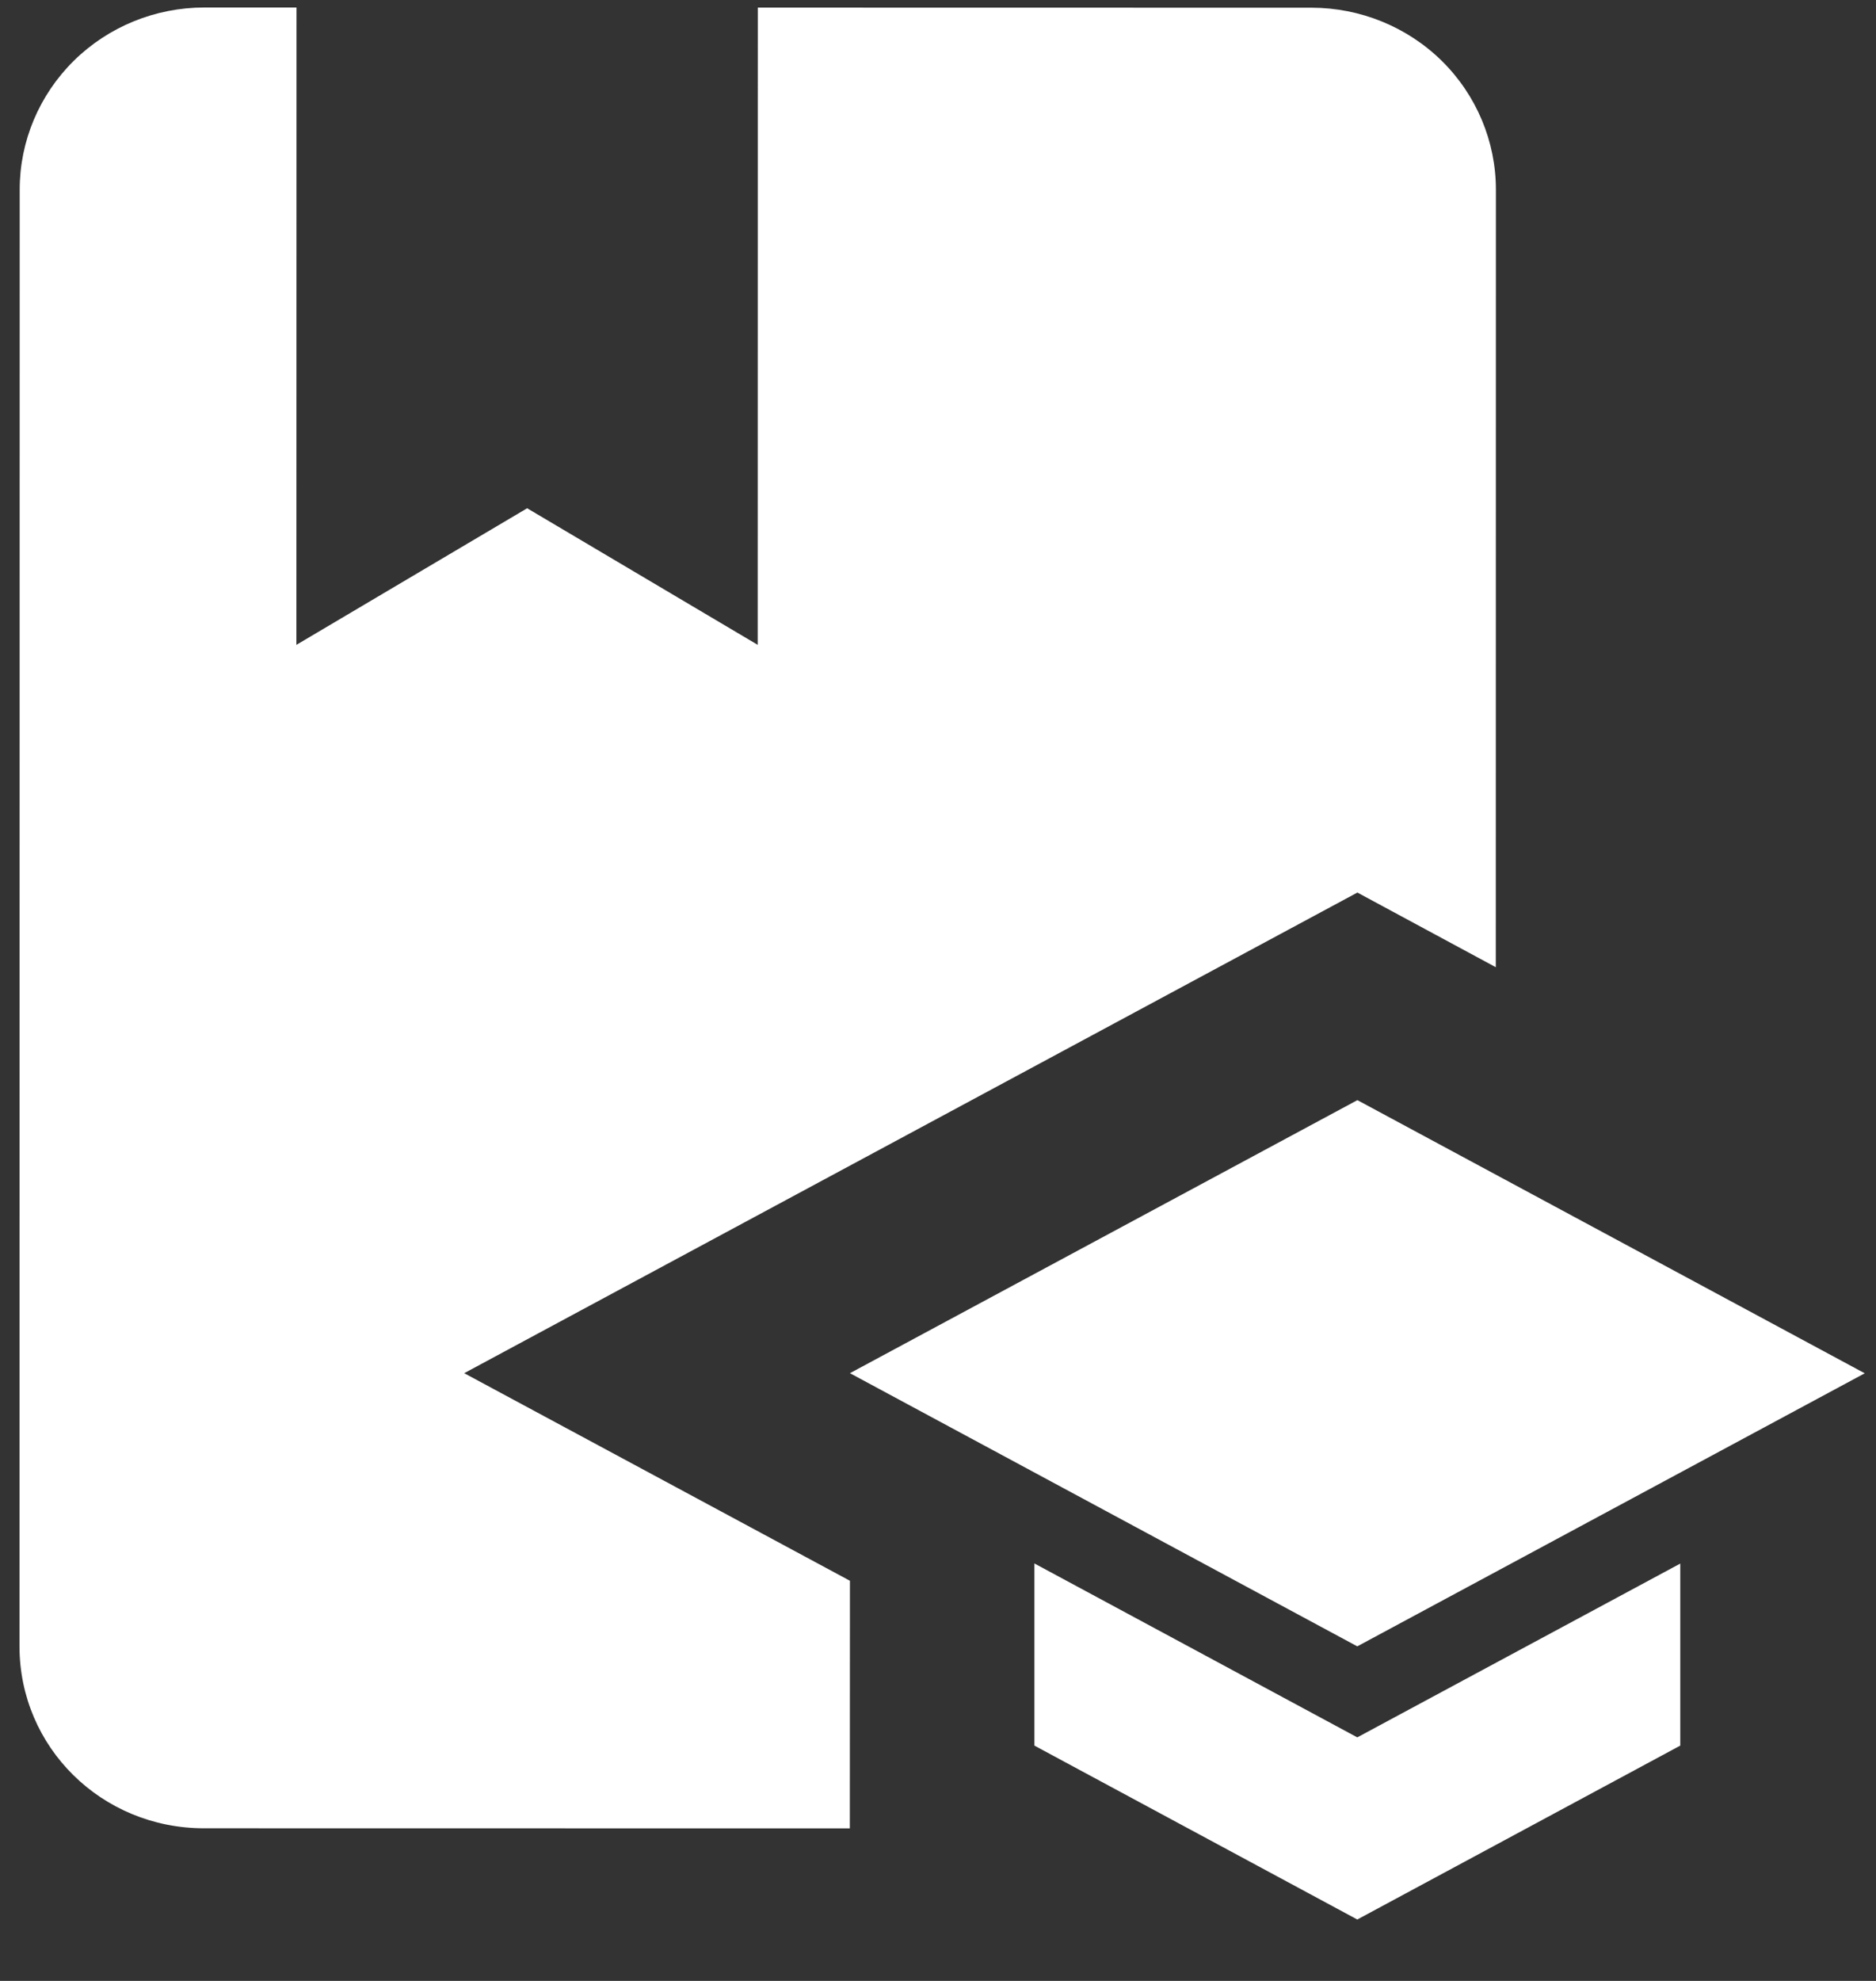 <svg width="18" height="19" viewBox="0 0 18 19" fill="none" xmlns="http://www.w3.org/2000/svg">
<rect x="0" y="0" width="18" height="19" fill="#333333" stroke="none"/>
<path d="M4.454 13.171L8.155 15.162L8.154 17.537L1.957 17.536C0.975 17.536 0.187 16.759 0.187 15.79L0.189 1.818C0.189 1.355 0.376 0.911 0.708 0.583C1.04 0.256 1.49 0.072 1.96 0.072L2.845 0.072L2.844 6.185L5.058 4.875L7.27 6.185L7.271 0.073L12.583 0.074C13.052 0.074 13.503 0.258 13.835 0.585C14.167 0.913 14.353 1.357 14.353 1.82L14.352 9.277L13.024 8.561L4.454 13.171ZM17.892 13.172L13.024 10.552L8.155 13.171L13.023 15.791L17.892 13.172ZM9.925 14.996L9.925 16.743L13.023 18.411L16.122 16.743L16.122 14.997L13.023 16.664L9.925 14.996Z" fill="white"/>
</svg>
